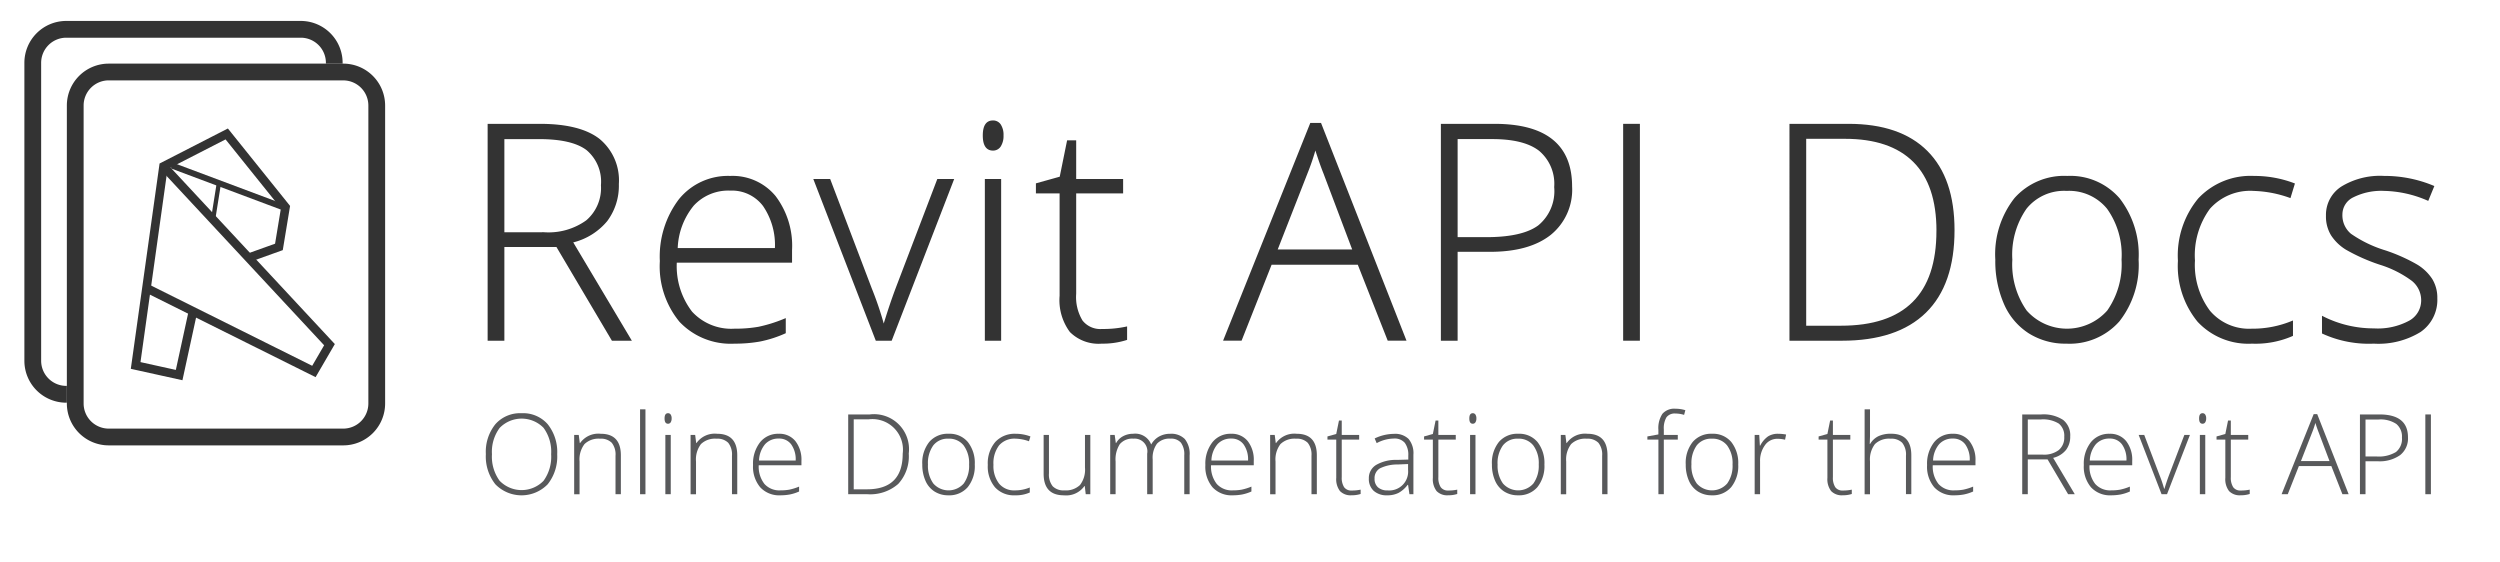 <svg xmlns="http://www.w3.org/2000/svg" width="288.944" height="65" viewBox="0 0 288.944 65"><defs><style>.a,.b{fill:#333;}.a,.c,.d,.e{stroke:#333;stroke-miterlimit:10;}.a{stroke-width:0.2px;}.c{fill:none;}.d,.e{fill:#ccc;}.d{stroke-width:0.7px;}.e{stroke-width:0.5px;}.f{fill:#58595b;}</style></defs><title>logo-title</title><path class="a" d="M58.194,28.445V39.278H56.459V14.413h5.919q4.626,0,6.837,1.708a6.1,6.1,0,0,1,2.211,5.146,6.734,6.734,0,0,1-1.317,4.218A7.337,7.337,0,0,1,66.1,27.951l6.752,11.327H70.78L64.368,28.445H58.194Zm0-1.5h4.745a7.561,7.561,0,0,0,4.881-1.4,5.007,5.007,0,0,0,1.735-4.14,4.858,4.858,0,0,0-1.7-4.133q-1.7-1.293-5.545-1.293H58.194v10.97Z"/><path class="a" d="M84.9,39.619a8.051,8.051,0,0,1-6.283-2.483,9.971,9.971,0,0,1-2.254-6.956,10.851,10.851,0,0,1,2.177-7.085A7.19,7.19,0,0,1,84.4,20.434a6.335,6.335,0,0,1,5.153,2.279A9.411,9.411,0,0,1,91.444,28.9v1.361H78.127a8.736,8.736,0,0,0,1.778,5.817A6.25,6.25,0,0,0,84.9,38.088a15.494,15.494,0,0,0,2.782-.221,16.893,16.893,0,0,0,3.035-.952v1.531a13.547,13.547,0,0,1-2.891.928A16.221,16.221,0,0,1,84.9,39.619ZM84.4,21.931a5.533,5.533,0,0,0-4.286,1.761,8.3,8.3,0,0,0-1.888,5.076H89.658a8.068,8.068,0,0,0-1.395-5.027A4.6,4.6,0,0,0,84.4,21.931Z"/><path class="a" d="M101.29,39.278L94.146,20.791h1.735L100.66,33.36a38.712,38.712,0,0,1,1.429,4.218h0.1q0.7-2.313,1.429-4.252L108.4,20.791h1.735L102.99,39.278h-1.7Z"/><path class="a" d="M113.688,15.655q0-1.633,1.071-1.633a0.956,0.956,0,0,1,.826.425,2.1,2.1,0,0,1,.3,1.208,2.153,2.153,0,0,1-.3,1.208,0.945,0.945,0,0,1-.826.442Q113.688,17.3,113.688,15.655Zm1.922,23.624h-1.684V20.791h1.684V39.278Z"/><path class="a" d="M127.379,38.122a12.63,12.63,0,0,0,2.789-.272V39.21a8.924,8.924,0,0,1-2.823.408,4.592,4.592,0,0,1-3.613-1.31,6.069,6.069,0,0,1-1.166-4.116V22.254h-2.738V21.267l2.738-.765,0.85-4.184h0.867v4.473h5.425v1.463h-5.425v11.7a5.34,5.34,0,0,0,.748,3.146A2.716,2.716,0,0,0,127.379,38.122Z"/><path class="a" d="M157,30.5H146.9l-3.47,8.776h-1.922l10-24.967h1.105l9.8,24.967h-1.956Zm-9.473-1.565h8.9l-3.385-8.963q-0.425-1.054-1.02-2.925a27.274,27.274,0,0,1-1,2.959Z"/><path class="a" d="M181.6,21.556a6.61,6.61,0,0,1-2.449,5.527q-2.449,1.922-6.939,1.922h-3.844V39.278h-1.735V14.413h6.089Q181.6,14.413,181.6,21.556Zm-13.232,5.953h3.419q4.2,0,6.072-1.387a5.224,5.224,0,0,0,1.871-4.5,5.076,5.076,0,0,0-1.769-4.259q-1.769-1.386-5.476-1.387h-4.116V27.509Z"/><path class="a" d="M187.7,39.278V14.413h1.735V39.278H187.7Z"/><path class="a" d="M225.8,26.608q0,6.259-3.282,9.466t-9.643,3.205h-5.953V14.413h6.718q5.953,0,9.058,3.112T225.8,26.608Zm-1.888.068q0-5.34-2.712-8.037t-7.969-2.695h-4.575v21.8h4.116Q223.909,37.748,223.909,26.676Z"/><path class="a" d="M247.074,30.009a10.466,10.466,0,0,1-2.194,7.066,7.569,7.569,0,0,1-6.055,2.544,7.841,7.841,0,0,1-4.286-1.174,7.507,7.507,0,0,1-2.84-3.368,12.25,12.25,0,0,1-.986-5.068,10.411,10.411,0,0,1,2.194-7.051,7.564,7.564,0,0,1,6.021-2.525,7.423,7.423,0,0,1,5.979,2.559A10.518,10.518,0,0,1,247.074,30.009Zm-14.593,0a9.39,9.39,0,0,0,1.676,5.943,6.321,6.321,0,0,0,9.473,0,9.413,9.413,0,0,0,1.674-5.943,9.272,9.272,0,0,0-1.691-5.936,5.754,5.754,0,0,0-4.755-2.109,5.662,5.662,0,0,0-4.719,2.1A9.386,9.386,0,0,0,232.481,30.009Z"/><path class="a" d="M260.272,39.619a7.917,7.917,0,0,1-6.208-2.5,10.07,10.07,0,0,1-2.245-6.973,10.244,10.244,0,0,1,2.33-7.153,8.2,8.2,0,0,1,6.378-2.559,12.823,12.823,0,0,1,4.592.833l-0.459,1.5a13.479,13.479,0,0,0-4.167-.8,6.328,6.328,0,0,0-5.153,2.1,9.205,9.205,0,0,0-1.752,6.045,8.936,8.936,0,0,0,1.752,5.86,6.01,6.01,0,0,0,4.9,2.117,12.022,12.022,0,0,0,4.677-.9v1.565A10.6,10.6,0,0,1,260.272,39.619Z"/><path class="a" d="M281.6,34.465a4.4,4.4,0,0,1-1.888,3.819,9.189,9.189,0,0,1-5.357,1.334,12.776,12.776,0,0,1-5.885-1.14v-1.82a12.988,12.988,0,0,0,5.885,1.395,7.753,7.753,0,0,0,4.159-.911,2.766,2.766,0,0,0,1.419-2.423,2.958,2.958,0,0,0-1.13-2.347,12.469,12.469,0,0,0-3.717-1.871,21.142,21.142,0,0,1-3.895-1.727,5.317,5.317,0,0,1-1.691-1.633,4.078,4.078,0,0,1-.571-2.219,3.788,3.788,0,0,1,1.744-3.282,8.462,8.462,0,0,1,4.872-1.208,14.589,14.589,0,0,1,5.681,1.123l-0.629,1.531a13.322,13.322,0,0,0-5.051-1.123,7.315,7.315,0,0,0-3.589.748,2.3,2.3,0,0,0-1.327,2.075,2.868,2.868,0,0,0,1.03,2.313,14.308,14.308,0,0,0,4.021,1.939,19.781,19.781,0,0,1,3.64,1.625,5.312,5.312,0,0,1,1.71,1.64A4.03,4.03,0,0,1,281.6,34.465Z"/><path class="b" d="M7.727,46.542H7.656A4.842,4.842,0,0,1,2.818,41.7V7.258A4.842,4.842,0,0,1,7.656,2.42H34.764A4.842,4.842,0,0,1,39.6,7.258v0.1H37.667v-0.1a2.906,2.906,0,0,0-2.9-2.9H7.656a2.906,2.906,0,0,0-2.9,2.9V41.7a2.906,2.906,0,0,0,2.9,2.9H7.727v1.935Z"/><path class="b" d="M39.674,51.476H12.565a4.842,4.842,0,0,1-4.838-4.838V12.192a4.842,4.842,0,0,1,4.838-4.838H39.674a4.842,4.842,0,0,1,4.838,4.838V46.638A4.842,4.842,0,0,1,39.674,51.476ZM12.565,9.289a2.906,2.906,0,0,0-2.9,2.9V46.638a2.906,2.906,0,0,0,2.9,2.9H39.674a2.906,2.906,0,0,0,2.9-2.9V12.192a2.906,2.906,0,0,0-2.9-2.9H12.565Z"/><polyline class="c" points="18.901 19.225 38.081 39.837 36.279 42.934 16.93 33.298"/><polyline class="c" points="22.308 35.976 20.704 43.35 15.678 42.24 18.901 19.225 26.204 15.481 32.997 23.939 32.237 28.538 28.735 29.793"/><line class="d" x1="19.863" y1="19.131" x2="32.801" y2="23.978"/><line class="e" x1="25.297" y1="21.167" x2="24.665" y2="25.131"/><path class="f" d="M64.4,52.5a5.151,5.151,0,0,1-1.1,3.472,4.219,4.219,0,0,1-6.047,0,5.17,5.17,0,0,1-1.1-3.484,5.083,5.083,0,0,1,1.106-3.465,3.809,3.809,0,0,1,3.023-1.264,3.771,3.771,0,0,1,3.021,1.271A5.156,5.156,0,0,1,64.4,52.5Zm-7.541,0a4.72,4.72,0,0,0,.883,3.062,3.533,3.533,0,0,0,5.078.01A4.725,4.725,0,0,0,63.7,52.5a4.672,4.672,0,0,0-.88-3.055,3.543,3.543,0,0,0-5.069.01A4.634,4.634,0,0,0,56.859,52.5Z"/><path class="f" d="M71.14,57.121V52.675a2.169,2.169,0,0,0-.435-1.5,1.756,1.756,0,0,0-1.35-.47,2.335,2.335,0,0,0-1.8.621,2.926,2.926,0,0,0-.571,2.015v3.783H66.361V50.267H66.89l0.12,0.939h0.038a2.576,2.576,0,0,1,2.377-1.072q2.333,0,2.333,2.5v4.483H71.14Z"/><path class="f" d="M74.6,57.121H73.977V47.309H74.6v9.812Z"/><path class="f" d="M76.809,48.363c0-.4.132-0.605,0.4-0.605a0.355,0.355,0,0,1,.307.157,0.779,0.779,0,0,1,.11.448,0.8,0.8,0,0,1-.11.447,0.35,0.35,0,0,1-.307.164Q76.809,48.974,76.809,48.363Zm0.712,8.758H76.9V50.267h0.624v6.854Z"/><path class="f" d="M84.6,57.121V52.675a2.169,2.169,0,0,0-.435-1.5,1.756,1.756,0,0,0-1.35-.47,2.335,2.335,0,0,0-1.8.621,2.926,2.926,0,0,0-.571,2.015v3.783H79.816V50.267h0.529l0.12,0.939H80.5a2.576,2.576,0,0,1,2.377-1.072q2.333,0,2.333,2.5v4.483H84.6Z"/><path class="f" d="M90.2,57.247a2.984,2.984,0,0,1-2.33-.921,3.694,3.694,0,0,1-.836-2.578,4.024,4.024,0,0,1,.808-2.627,2.664,2.664,0,0,1,2.175-.986,2.349,2.349,0,0,1,1.911.845,3.487,3.487,0,0,1,.7,2.295v0.5H87.692a3.235,3.235,0,0,0,.659,2.156,2.317,2.317,0,0,0,1.851.744,5.727,5.727,0,0,0,1.03-.082,6.259,6.259,0,0,0,1.126-.353v0.567a5.061,5.061,0,0,1-1.072.344A5.989,5.989,0,0,1,90.2,57.247Zm-0.184-6.558a2.056,2.056,0,0,0-1.589.652,3.074,3.074,0,0,0-.7,1.883h4.236a2.987,2.987,0,0,0-.517-1.863A1.705,1.705,0,0,0,90.018,50.689Z"/><path class="f" d="M105.031,52.423a4.69,4.69,0,0,1-1.217,3.509,4.917,4.917,0,0,1-3.575,1.188H98.033V47.9h2.49A4.042,4.042,0,0,1,105.031,52.423Zm-0.7.025a3.531,3.531,0,0,0-3.96-3.979h-1.7v8.084H100.2Q104.331,56.553,104.332,52.449Z"/><path class="f" d="M112.662,53.684a3.885,3.885,0,0,1-.813,2.62,2.81,2.81,0,0,1-2.245.942,2.907,2.907,0,0,1-1.589-.435,2.783,2.783,0,0,1-1.053-1.249,4.533,4.533,0,0,1-.366-1.879,3.858,3.858,0,0,1,.813-2.613,2.8,2.8,0,0,1,2.232-.937,2.747,2.747,0,0,1,2.216.949A3.9,3.9,0,0,1,112.662,53.684Zm-5.41,0a3.489,3.489,0,0,0,.621,2.2,2.344,2.344,0,0,0,3.512,0,3.489,3.489,0,0,0,.621-2.2,3.433,3.433,0,0,0-.627-2.2,2.132,2.132,0,0,0-1.763-.782,2.1,2.1,0,0,0-1.75.778A3.487,3.487,0,0,0,107.252,53.684Z"/><path class="f" d="M117.3,57.247a2.932,2.932,0,0,1-2.3-.927,3.729,3.729,0,0,1-.833-2.585,3.8,3.8,0,0,1,.864-2.651,3.038,3.038,0,0,1,2.364-.949,4.77,4.77,0,0,1,1.7.309l-0.17.556a4.979,4.979,0,0,0-1.545-.3,2.346,2.346,0,0,0-1.91.778,3.412,3.412,0,0,0-.649,2.242,3.306,3.306,0,0,0,.649,2.172,2.225,2.225,0,0,0,1.815.785,4.463,4.463,0,0,0,1.734-.334v0.58A3.938,3.938,0,0,1,117.3,57.247Z"/><path class="f" d="M121.236,50.267v4.438a2.168,2.168,0,0,0,.436,1.5,1.754,1.754,0,0,0,1.35.47,2.354,2.354,0,0,0,1.8-.618,2.891,2.891,0,0,0,.577-2.011V50.267h0.618v6.854h-0.53l-0.113-.946h-0.038a2.574,2.574,0,0,1-2.377,1.072q-2.339,0-2.339-2.5V50.267h0.617Z"/><path class="f" d="M136.874,57.121v-4.5a2.24,2.24,0,0,0-.391-1.463,1.486,1.486,0,0,0-1.2-.46,1.957,1.957,0,0,0-1.558.58,2.737,2.737,0,0,0-.5,1.822v4.017h-0.637V52.436A1.472,1.472,0,0,0,131,50.7a1.872,1.872,0,0,0-1.57.628,3.263,3.263,0,0,0-.492,2.008v3.783h-0.624V50.267h0.518l0.132,0.939H129a1.97,1.97,0,0,1,.807-0.792,2.411,2.411,0,0,1,1.154-.28,1.972,1.972,0,0,1,2.081,1.217h0.024a2.333,2.333,0,0,1,.9-0.9,2.586,2.586,0,0,1,1.282-.315,2.2,2.2,0,0,1,1.684.6,2.721,2.721,0,0,1,.562,1.9v4.483h-0.618Z"/><path class="f" d="M142.479,57.247a2.984,2.984,0,0,1-2.33-.921,3.694,3.694,0,0,1-.836-2.578,4.024,4.024,0,0,1,.808-2.627,2.664,2.664,0,0,1,2.175-.986,2.349,2.349,0,0,1,1.911.845,3.487,3.487,0,0,1,.7,2.295v0.5h-4.937a3.235,3.235,0,0,0,.659,2.156,2.317,2.317,0,0,0,1.851.744,5.727,5.727,0,0,0,1.03-.082,6.259,6.259,0,0,0,1.126-.353v0.567a5.061,5.061,0,0,1-1.072.344A5.989,5.989,0,0,1,142.479,57.247ZM142.3,50.689a2.056,2.056,0,0,0-1.589.652,3.074,3.074,0,0,0-.7,1.883h4.236a2.987,2.987,0,0,0-.517-1.863A1.705,1.705,0,0,0,142.3,50.689Z"/><path class="f" d="M151.578,57.121V52.675a2.169,2.169,0,0,0-.435-1.5,1.756,1.756,0,0,0-1.35-.47,2.335,2.335,0,0,0-1.8.621,2.926,2.926,0,0,0-.571,2.015v3.783H146.8V50.267h0.529l0.12,0.939h0.038a2.576,2.576,0,0,1,2.377-1.072q2.333,0,2.333,2.5v4.483h-0.618Z"/><path class="f" d="M156.225,56.692a4.673,4.673,0,0,0,1.034-.1v0.5a3.317,3.317,0,0,1-1.047.151,1.706,1.706,0,0,1-1.34-.485,2.252,2.252,0,0,1-.432-1.526V50.809h-1.016V50.443l1.016-.283,0.315-1.552h0.321v1.659h2.012v0.542h-2.012v4.338a1.986,1.986,0,0,0,.277,1.167A1.009,1.009,0,0,0,156.225,56.692Z"/><path class="f" d="M162.9,57.121l-0.158-1.085h-0.051a3.254,3.254,0,0,1-1.062.937,2.833,2.833,0,0,1-1.29.274,2.231,2.231,0,0,1-1.57-.517,1.85,1.85,0,0,1-.561-1.432,1.767,1.767,0,0,1,.835-1.558,4.539,4.539,0,0,1,2.418-.586l1.306-.038V52.663a2.332,2.332,0,0,0-.4-1.476,1.54,1.54,0,0,0-1.28-.5,4.273,4.273,0,0,0-1.973.53l-0.233-.543a5.227,5.227,0,0,1,2.231-.529,2.224,2.224,0,0,1,1.687.586,2.579,2.579,0,0,1,.559,1.829v4.559H162.9Zm-2.522-.441a2.182,2.182,0,0,0,2.364-2.371V53.633l-1.2.051a4.529,4.529,0,0,0-2.059.451,1.3,1.3,0,0,0-.614,1.188,1.277,1.277,0,0,0,.394,1A1.6,1.6,0,0,0,160.381,56.679Z"/><path class="f" d="M167.391,56.692a4.673,4.673,0,0,0,1.034-.1v0.5a3.317,3.317,0,0,1-1.047.151,1.706,1.706,0,0,1-1.34-.485,2.252,2.252,0,0,1-.432-1.526V50.809h-1.016V50.443l1.016-.283,0.315-1.552h0.321v1.659h2.012v0.542h-2.012v4.338a1.986,1.986,0,0,0,.277,1.167A1.009,1.009,0,0,0,167.391,56.692Z"/><path class="f" d="M169.82,48.363c0-.4.132-0.605,0.4-0.605a0.355,0.355,0,0,1,.307.157,0.779,0.779,0,0,1,.11.448,0.8,0.8,0,0,1-.11.447,0.35,0.35,0,0,1-.307.164Q169.819,48.974,169.82,48.363Zm0.712,8.758h-0.624V50.267h0.624v6.854Z"/><path class="f" d="M178.5,53.684a3.885,3.885,0,0,1-.813,2.62,2.81,2.81,0,0,1-2.245.942,2.907,2.907,0,0,1-1.589-.435,2.783,2.783,0,0,1-1.053-1.249,4.533,4.533,0,0,1-.366-1.879,3.858,3.858,0,0,1,.813-2.613,2.8,2.8,0,0,1,2.232-.937,2.747,2.747,0,0,1,2.216.949A3.9,3.9,0,0,1,178.5,53.684Zm-5.41,0a3.489,3.489,0,0,0,.621,2.2,2.344,2.344,0,0,0,3.512,0,3.489,3.489,0,0,0,.621-2.2,3.433,3.433,0,0,0-.627-2.2,2.132,2.132,0,0,0-1.763-.782,2.1,2.1,0,0,0-1.75.778A3.487,3.487,0,0,0,173.086,53.684Z"/><path class="f" d="M185.173,57.121V52.675a2.169,2.169,0,0,0-.435-1.5,1.756,1.756,0,0,0-1.35-.47,2.335,2.335,0,0,0-1.8.621,2.926,2.926,0,0,0-.571,2.015v3.783h-0.624V50.267h0.529l0.12,0.939h0.038a2.576,2.576,0,0,1,2.377-1.072q2.333,0,2.333,2.5v4.483h-0.618Z"/><path class="f" d="M193.913,50.809H192.3v6.312h-0.625V50.809H190.4V50.443l1.273-.233V49.68a2.994,2.994,0,0,1,.464-1.851,1.814,1.814,0,0,1,1.517-.59,3.906,3.906,0,0,1,1.135.171l-0.145.542a3.34,3.34,0,0,0-1-.157,1.183,1.183,0,0,0-1.037.432,2.481,2.481,0,0,0-.306,1.4v0.638h1.614v0.542Z"/><path class="f" d="M200.9,53.684a3.885,3.885,0,0,1-.813,2.62,2.81,2.81,0,0,1-2.245.942,2.907,2.907,0,0,1-1.589-.435,2.783,2.783,0,0,1-1.053-1.249,4.533,4.533,0,0,1-.366-1.879,3.858,3.858,0,0,1,.813-2.613,2.8,2.8,0,0,1,2.232-.937,2.747,2.747,0,0,1,2.216.949A3.9,3.9,0,0,1,200.9,53.684Zm-5.41,0a3.489,3.489,0,0,0,.621,2.2,2.344,2.344,0,0,0,3.512,0,3.489,3.489,0,0,0,.621-2.2,3.433,3.433,0,0,0-.627-2.2,2.132,2.132,0,0,0-1.763-.782,2.1,2.1,0,0,0-1.75.778A3.487,3.487,0,0,0,195.495,53.684Z"/><path class="f" d="M205.5,50.134a5.38,5.38,0,0,1,.933.088l-0.119.6a3.668,3.668,0,0,0-.89-0.107,1.726,1.726,0,0,0-1.437.744,3.033,3.033,0,0,0-.562,1.879v3.783H202.8V50.267h0.529L203.4,51.5h0.044a2.911,2.911,0,0,1,.9-1.062A2.109,2.109,0,0,1,205.5,50.134Z"/><path class="f" d="M212.992,56.692a4.673,4.673,0,0,0,1.034-.1v0.5a3.317,3.317,0,0,1-1.047.151,1.706,1.706,0,0,1-1.34-.485,2.252,2.252,0,0,1-.432-1.526V50.809h-1.016V50.443l1.016-.283,0.315-1.552h0.321v1.659h2.012v0.542h-2.012v4.338a1.986,1.986,0,0,0,.277,1.167A1.009,1.009,0,0,0,212.992,56.692Z"/><path class="f" d="M220.287,57.121V52.675a2.169,2.169,0,0,0-.435-1.5,1.756,1.756,0,0,0-1.35-.47,2.335,2.335,0,0,0-1.8.621,2.926,2.926,0,0,0-.571,2.015v3.783h-0.624V47.309h0.624V50.43l-0.031.877h0.044a2.3,2.3,0,0,1,.972-0.9,3.4,3.4,0,0,1,1.456-.277q2.333,0,2.333,2.5v4.483h-0.618Z"/><path class="f" d="M225.893,57.247a2.984,2.984,0,0,1-2.33-.921,3.694,3.694,0,0,1-.836-2.578,4.024,4.024,0,0,1,.808-2.627,2.664,2.664,0,0,1,2.175-.986,2.349,2.349,0,0,1,1.911.845,3.487,3.487,0,0,1,.7,2.295v0.5h-4.937a3.235,3.235,0,0,0,.659,2.156,2.317,2.317,0,0,0,1.851.744,5.727,5.727,0,0,0,1.03-.082,6.259,6.259,0,0,0,1.126-.353v0.567a5.061,5.061,0,0,1-1.072.344A5.989,5.989,0,0,1,225.893,57.247Zm-0.184-6.558a2.056,2.056,0,0,0-1.589.652,3.074,3.074,0,0,0-.7,1.883h4.236a2.987,2.987,0,0,0-.517-1.863A1.705,1.705,0,0,0,225.71,50.689Z"/><path class="f" d="M234.367,53.1v4.017h-0.643V47.9h2.193a4.14,4.14,0,0,1,2.535.634,2.26,2.26,0,0,1,.819,1.907,2.492,2.492,0,0,1-.488,1.564,2.723,2.723,0,0,1-1.485.914l2.5,4.2h-0.77L236.656,53.1h-2.289Zm0-.555h1.76a2.808,2.808,0,0,0,1.81-.521,1.857,1.857,0,0,0,.643-1.535,1.8,1.8,0,0,0-.63-1.532,3.446,3.446,0,0,0-2.056-.479h-1.526v4.067Z"/><path class="f" d="M244.008,57.247a2.984,2.984,0,0,1-2.33-.921,3.694,3.694,0,0,1-.836-2.578,4.024,4.024,0,0,1,.808-2.627,2.664,2.664,0,0,1,2.175-.986,2.349,2.349,0,0,1,1.911.845,3.487,3.487,0,0,1,.7,2.295v0.5H241.5a3.235,3.235,0,0,0,.659,2.156,2.317,2.317,0,0,0,1.851.744,5.727,5.727,0,0,0,1.03-.082,6.259,6.259,0,0,0,1.126-.353v0.567a5.061,5.061,0,0,1-1.072.344A5.989,5.989,0,0,1,244.008,57.247Zm-0.184-6.558a2.056,2.056,0,0,0-1.589.652,3.074,3.074,0,0,0-.7,1.883h4.236a2.987,2.987,0,0,0-.517-1.863A1.705,1.705,0,0,0,243.825,50.689Z"/><path class="f" d="M249.829,57.121l-2.648-6.854h0.644l1.771,4.659a14.243,14.243,0,0,1,.529,1.563h0.038q0.258-.857.529-1.576l1.772-4.646h0.643l-2.648,6.854h-0.63Z"/><path class="f" d="M254.167,48.363c0-.4.132-0.605,0.4-0.605a0.355,0.355,0,0,1,.307.157,0.779,0.779,0,0,1,.11.448,0.8,0.8,0,0,1-.11.447,0.35,0.35,0,0,1-.307.164Q254.166,48.974,254.167,48.363Zm0.712,8.758h-0.624V50.267h0.624v6.854Z"/><path class="f" d="M258.983,56.692a4.673,4.673,0,0,0,1.034-.1v0.5a3.317,3.317,0,0,1-1.047.151,1.706,1.706,0,0,1-1.34-.485,2.252,2.252,0,0,1-.432-1.526V50.809h-1.016V50.443l1.016-.283,0.315-1.552h0.321v1.659h2.012v0.542h-2.012v4.338a1.986,1.986,0,0,0,.277,1.167A1.009,1.009,0,0,0,258.983,56.692Z"/><path class="f" d="M269.45,53.867H265.7l-1.286,3.254h-0.713l3.708-9.256h0.409l3.632,9.256H270.73Zm-3.512-.58h3.3l-1.255-3.322q-0.158-.391-0.379-1.085a10.056,10.056,0,0,1-.372,1.1Z"/><path class="f" d="M278.309,50.55a2.451,2.451,0,0,1-.907,2.05,4.086,4.086,0,0,1-2.573.712H273.4v3.809h-0.643V47.9h2.257Q278.31,47.9,278.309,50.55ZM273.4,52.757h1.268a3.841,3.841,0,0,0,2.251-.514,1.94,1.94,0,0,0,.693-1.668A1.883,1.883,0,0,0,276.961,49a3.278,3.278,0,0,0-2.03-.515H273.4v4.275Z"/><path class="f" d="M280.315,57.121V47.9h0.643v9.219h-0.643Z"/></svg>